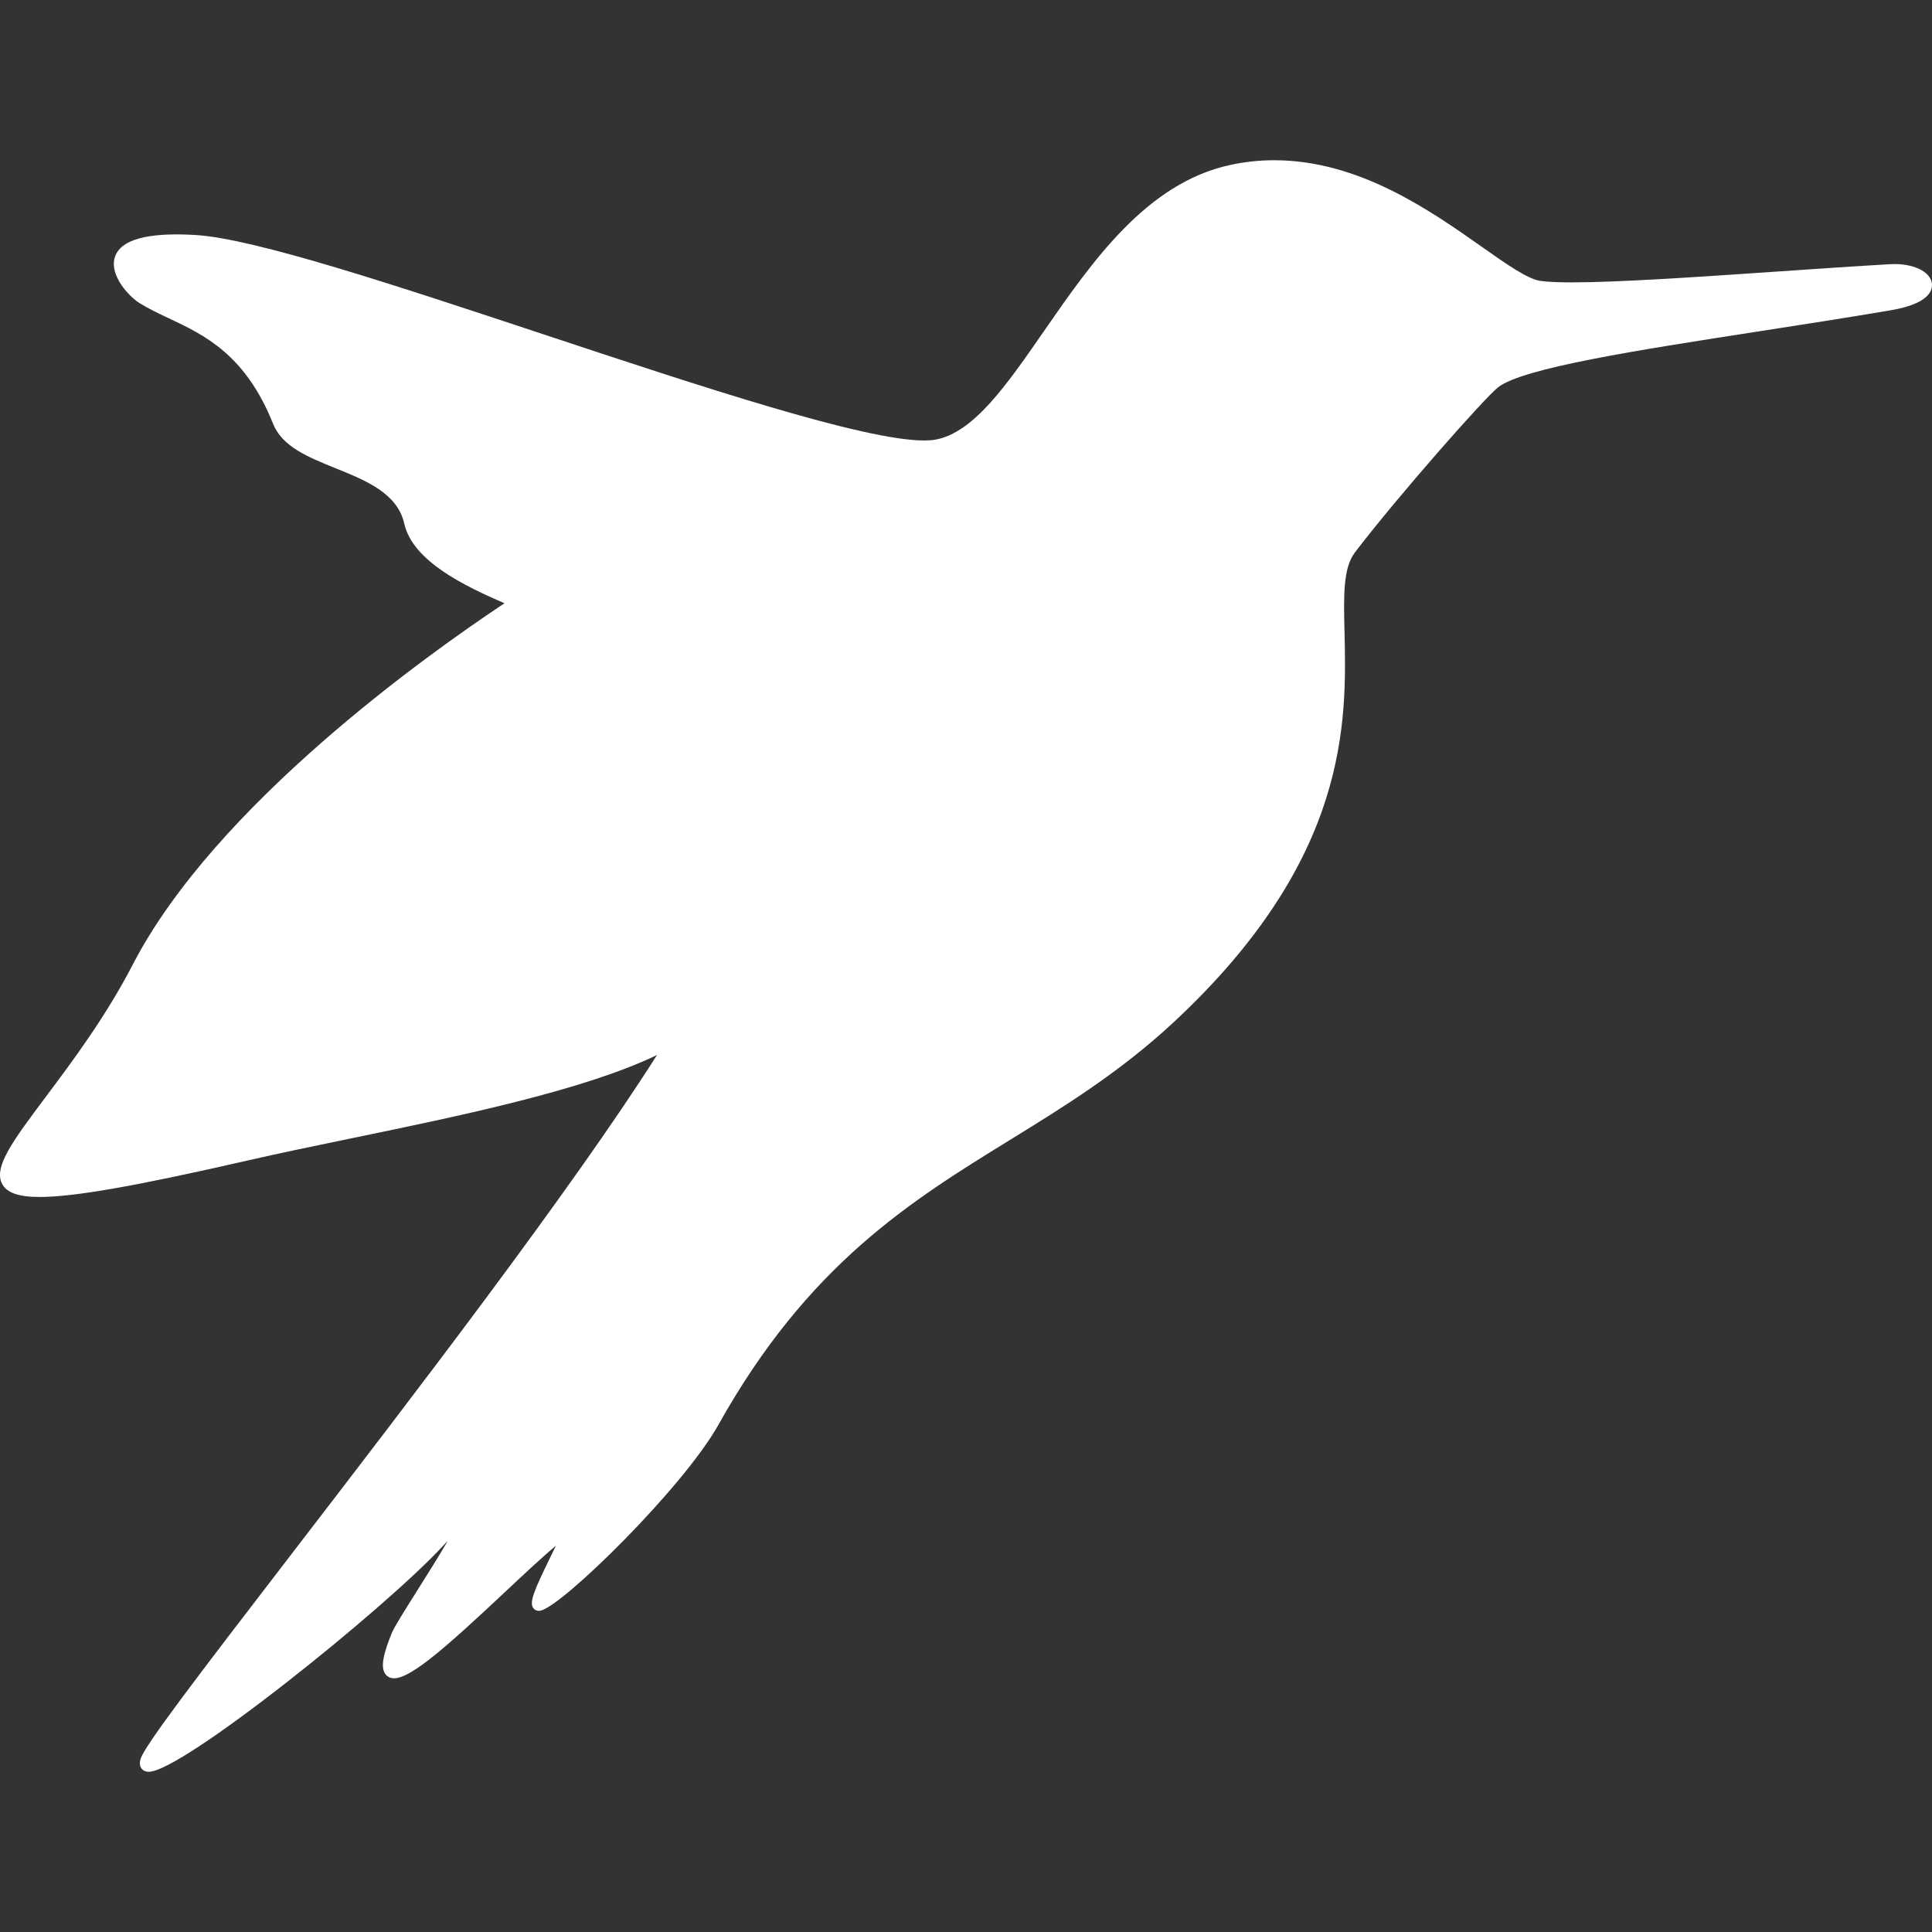 <?xml version="1.0" encoding="iso-8859-1"?>
<!-- Generator: Adobe Illustrator 17.1.0, SVG Export Plug-In . SVG Version: 6.00 Build 0)  -->
<!DOCTYPE svg PUBLIC "-//W3C//DTD SVG 1.1//EN" "http://www.w3.org/Graphics/SVG/1.1/DTD/svg11.dtd">
<svg xmlns="http://www.w3.org/2000/svg" xmlns:xlink="http://www.w3.org/1999/xlink" version="1.1" id="Capa_1" x="0px" y="0px" viewBox="0 0 368.993 368.993" style="enable-background:new 0 0 368.993 368.993;" xml:space="preserve" width="512px" height="512px">
<rect x="0" y="0" width="368.993" height="368.993" fill="#333333" stroke="none"/>
<path d="M368.984,54.239c-0.2-2.363-3.602-4.029-8.014-3.781c-6.717,0.388-14.266,0.905-21.565,1.405  c-14.843,1.017-30.19,2.068-39.159,2.068c-2.694,0-4.731-0.095-6.056-0.284c-2.423-0.344-6.444-3.176-11.102-6.455  c-9.942-7-23.56-16.588-39.723-16.588c-2.832,0-5.669,0.304-8.432,0.905c-15.967,3.468-26.362,18.478-35.535,31.72  c-7.212,10.413-13.44,19.406-20.757,20.741c-0.581,0.106-1.292,0.16-2.113,0.16c-11.548,0.001-42.617-10.297-72.664-20.256  C75.47,54.461,48.648,45.571,37.373,44.886c-9.289-0.567-14.485,0.895-15.474,4.354c-0.965,3.371,2.688,7.366,4.765,8.659  c1.681,1.047,3.531,1.921,5.491,2.846c6.889,3.251,14.696,6.936,20.011,20.214c1.742,4.354,6.689,6.354,11.926,8.47  c5.809,2.349,11.814,4.777,13.118,10.577c1.625,7.235,11.714,11.985,19.137,15.213c-14.482,9.615-55.196,38.507-70.968,68.962  c-5.19,10.023-11.507,18.457-16.582,25.234c-6.261,8.36-10.04,13.407-8.423,16.639c0.872,1.743,3.156,2.555,7.188,2.555  c6.55,0,18.407-2.078,39.648-6.949c6.166-1.414,12.875-2.801,19.978-4.269c20.867-4.314,44.304-9.159,58.296-15.895  c-16.273,25.662-47.031,65.679-69.732,95.214c-18.493,24.06-28.178,36.733-28.911,39.256c-0.215,0.739-0.151,1.343,0.188,1.796  c0.216,0.286,0.633,0.628,1.398,0.628c6.284,0,44.889-30.939,56.154-43.111c0.346-0.374,0.659-0.707,0.943-1.005  c-1.55,2.696-3.919,6.456-5.712,9.3c-2.784,4.417-4.514,7.181-4.969,8.286c-1.738,4.226-2.125,6.56-1.291,7.804  c0.376,0.562,0.99,0.871,1.729,0.871c3.339,0,10.599-6.57,21.294-16.595c3.608-3.381,7.07-6.626,9.599-8.726  c-0.329,0.689-0.689,1.425-1.021,2.102c-3.162,6.453-4.037,8.638-3.354,9.736c0.239,0.382,0.641,0.602,1.103,0.603h0.001  c0.092,0,0.19-0.009,0.298-0.029c4.169-0.805,27.33-23.551,34.014-35.516c17.109-30.625,36.712-42.706,55.669-54.39  c10.362-6.387,21.077-12.991,31.317-22.528c33.605-31.299,32.99-57.396,32.583-74.666c-0.159-6.729-0.284-12.045,1.999-15.033  c8.293-10.855,24.824-29.571,27.345-31.534c4.745-3.694,26.678-7.092,49.898-10.69c8.26-1.28,16.802-2.604,25.092-4.014  C368.228,58.044,369.099,55.593,368.984,54.239z" fill="#FFFFFF"/>
<g>
</g>
<g>
</g>
<g>
</g>
<g>
</g>
<g>
</g>
<g>
</g>
<g>
</g>
<g>
</g>
<g>
</g>
<g>
</g>
<g>
</g>
<g>
</g>
<g>
</g>
<g>
</g>
<g>
</g>
</svg>
